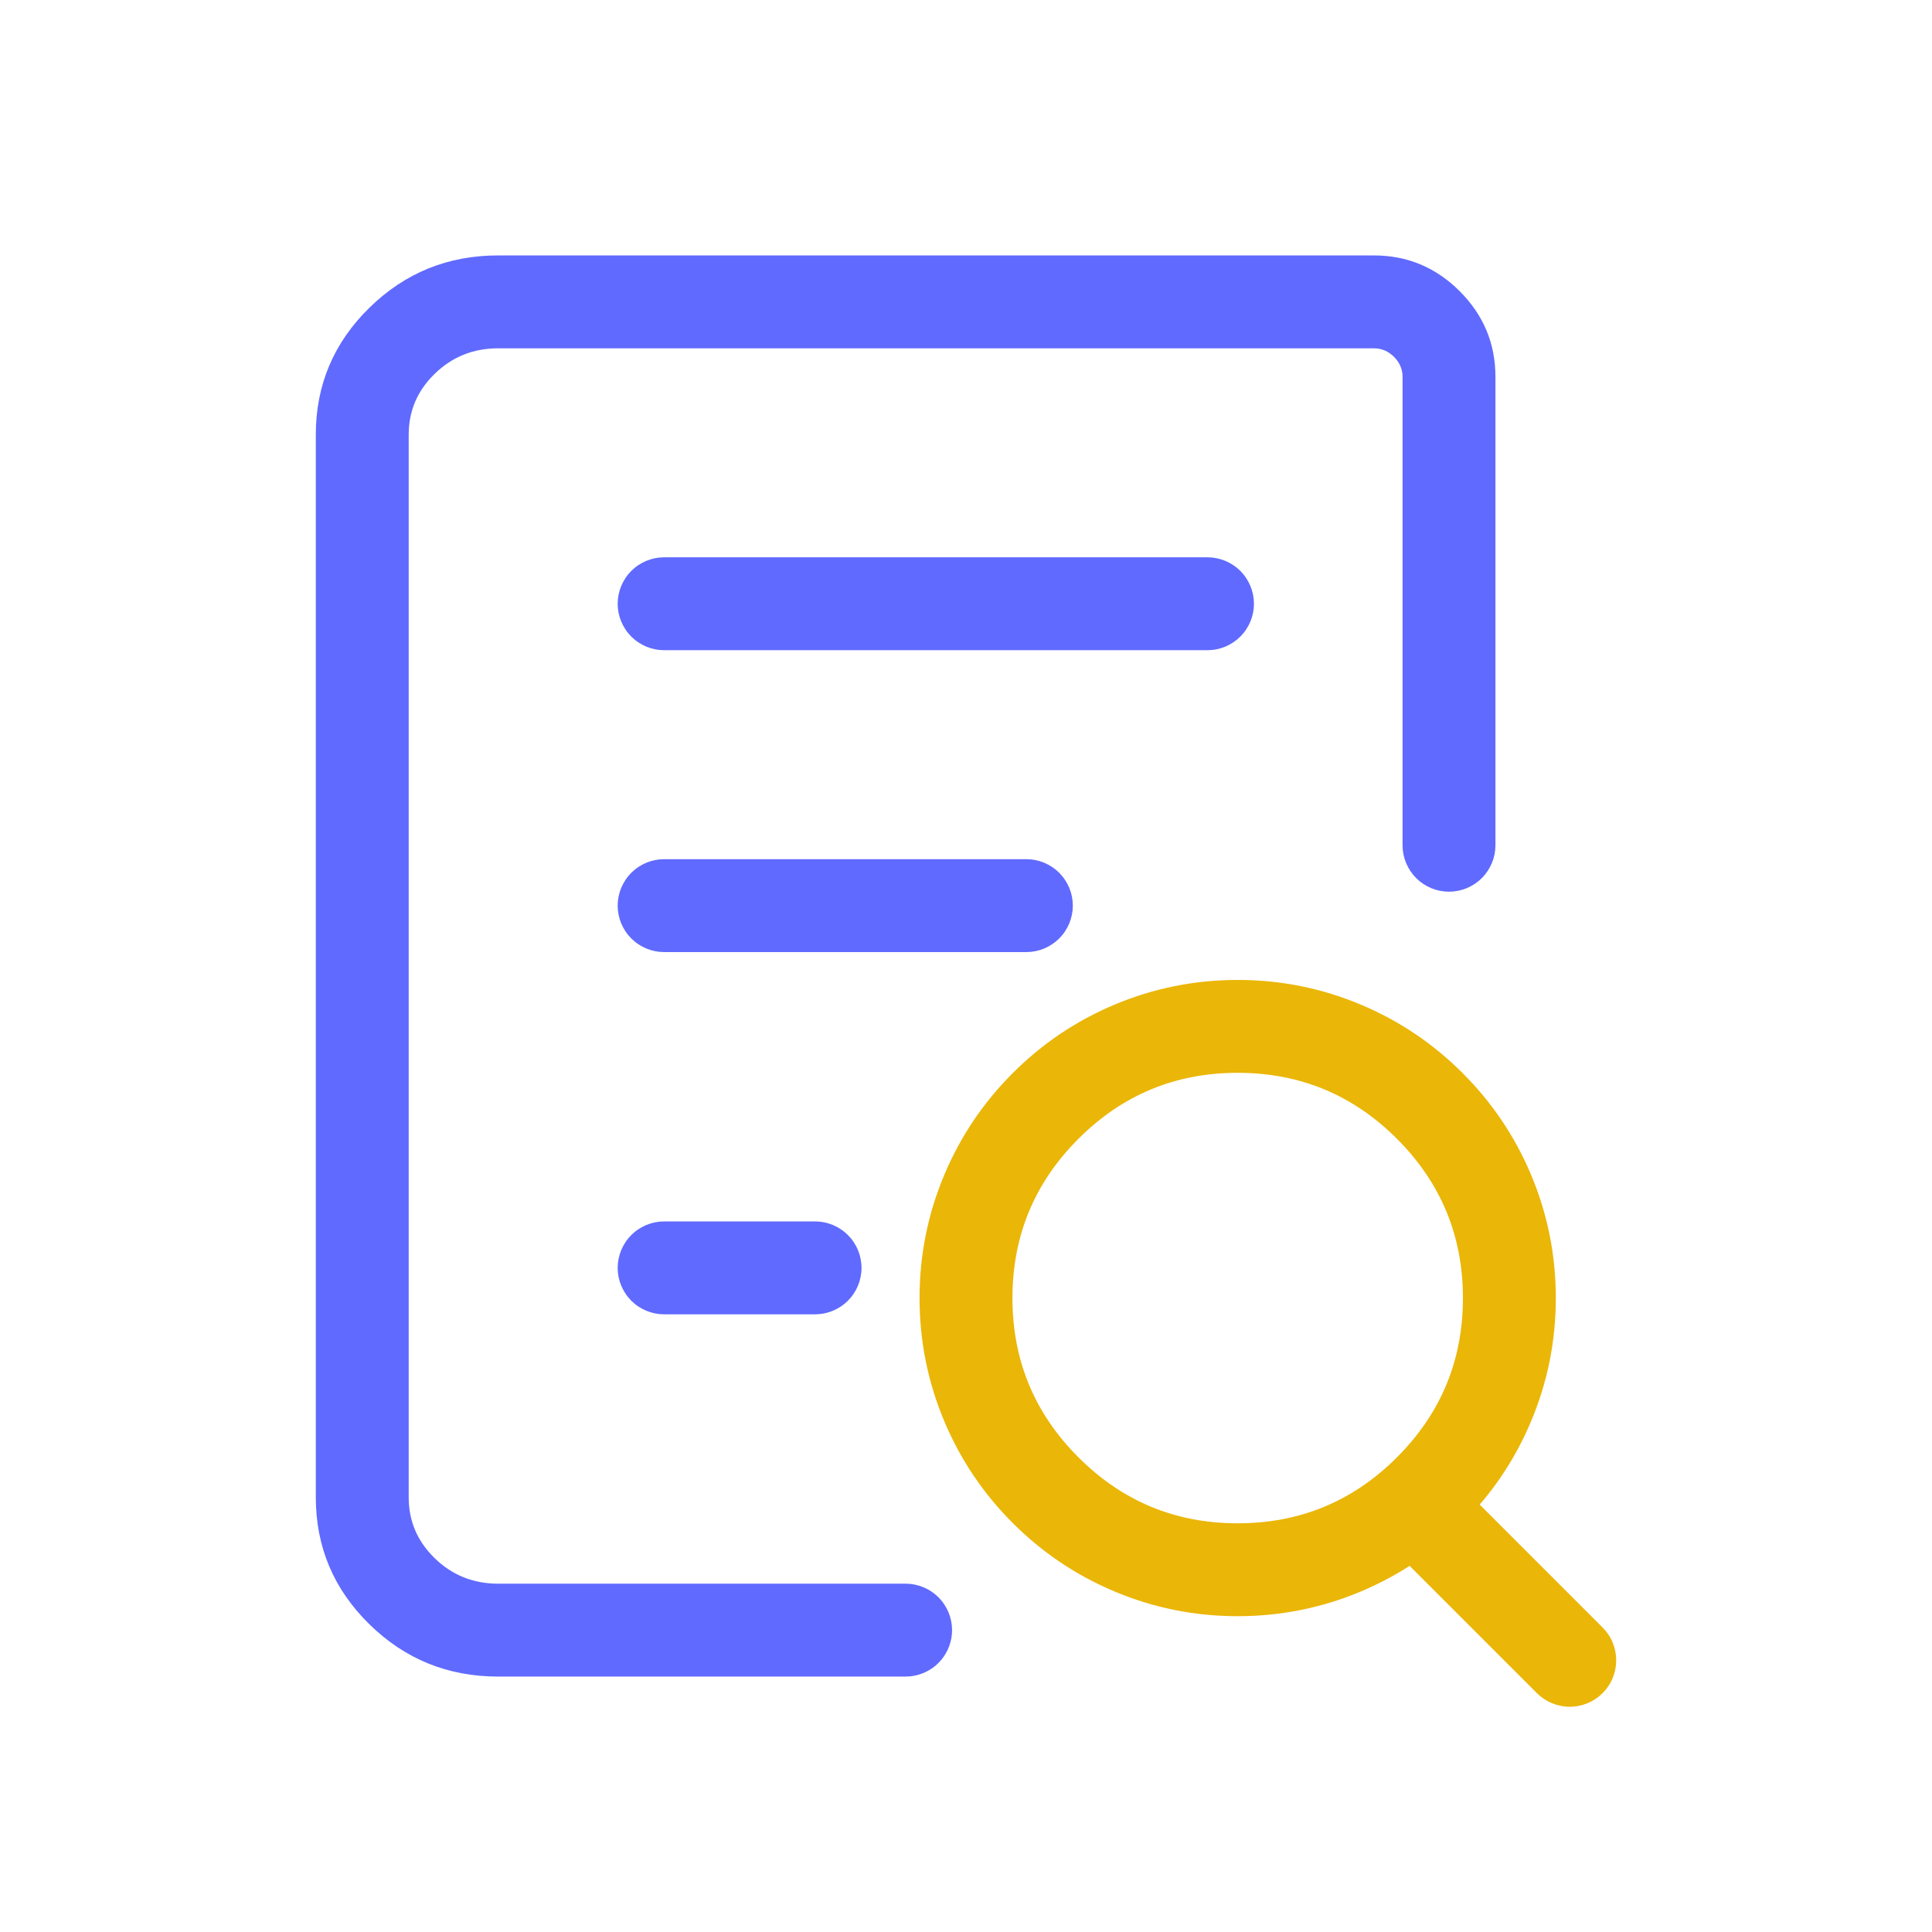 <svg xmlns="http://www.w3.org/2000/svg" xmlns:xlink="http://www.w3.org/1999/xlink" fill="none" version="1.1" width="52" height="52" viewBox="0 0 52 52"><defs><clipPath id="master_svg0_207_6566"><rect x="0" y="0" width="52" height="52" rx="0"/></clipPath></defs><g clip-path="url(#master_svg0_207_6566)"><g><path d="M37.75,18.85L37.75,22.75Q37.75,22.811,37.756,22.873Q37.762,22.934,37.774,22.994Q37.786,23.054,37.804,23.113Q37.822,23.172,37.845,23.228Q37.869,23.285,37.898,23.339Q37.927,23.393,37.961,23.444Q37.995,23.495,38.034,23.543Q38.073,23.59,38.116,23.634Q38.16,23.677,38.207,23.716Q38.255,23.755,38.305,23.789Q38.357,23.823,38.411,23.852Q38.465,23.881,38.522,23.905Q38.578,23.928,38.637,23.946Q38.696,23.964,38.756,23.976Q38.816,23.988,38.877,23.994Q38.939,24,39,24Q39.061,24,39.123,23.994Q39.184,23.988,39.244,23.976Q39.304,23.964,39.363,23.946Q39.422,23.928,39.478,23.905Q39.535,23.881,39.589,23.852Q39.643,23.823,39.695,23.789Q39.745,23.755,39.793,23.716Q39.84,23.677,39.884,23.634Q39.927,23.59,39.966,23.543Q40.005,23.495,40.039,23.444Q40.073,23.393,40.102,23.339Q40.131,23.285,40.155,23.228Q40.178,23.172,40.196,23.113Q40.214,23.054,40.226,22.994Q40.238,22.934,40.244,22.873Q40.25,22.811,40.25,22.75L40.25,10.144Q40.25,8.798,39.286,7.836Q38.324,6.875,36.978,6.875L13.406,6.875Q11.382,6.875,9.947,8.278Q8.5,9.693,8.5,11.7L8.5,40.3Q8.5,42.307,9.947,43.722Q11.382,45.125,13.406,45.125L24.375,45.125Q24.49,45.125,24.602,45.104Q24.709,45.084,24.811,45.046Q24.913,45.008,25.007,44.953Q25.101,44.899,25.184,44.828Q25.266,44.758,25.336,44.674Q25.405,44.591,25.459,44.497Q25.514,44.402,25.55,44.3Q25.587,44.198,25.606,44.091Q25.625,43.984,25.625,43.875Q25.625,43.814,25.619,43.752Q25.613,43.691,25.601,43.631Q25.589,43.571,25.571,43.512Q25.553,43.453,25.53,43.397Q25.506,43.34,25.477,43.286Q25.448,43.232,25.414,43.181Q25.38,43.13,25.341,43.082Q25.302,43.035,25.259,42.991Q25.215,42.948,25.168,42.909Q25.12,42.87,25.069,42.836Q25.018,42.801,24.964,42.773Q24.91,42.744,24.853,42.72Q24.797,42.697,24.738,42.679Q24.679,42.661,24.619,42.649Q24.559,42.637,24.498,42.631Q24.436,42.625,24.375,42.625L13.406,42.625Q12.401,42.625,11.695,41.934Q11,41.255,11,40.3L11,11.7Q11,10.745,11.695,10.066Q12.401,9.375,13.406,9.375L36.978,9.375Q37.29,9.375,37.52,9.605Q37.75,9.835,37.75,10.144L37.75,18.85Z" fill-rule="evenodd" fill="#606AFF" fill-opacity="1"/></g><g><path d="M27.625,23.125L17.875,23.125Q17.814,23.125,17.752,23.131Q17.691,23.137,17.631,23.149Q17.571,23.161,17.512,23.179Q17.453,23.197,17.397,23.22Q17.34,23.244,17.286,23.273Q17.232,23.302,17.181,23.336Q17.129,23.37,17.082,23.409Q17.035,23.448,16.991,23.491Q16.948,23.535,16.909,23.582Q16.87,23.629,16.836,23.681Q16.802,23.732,16.773,23.786Q16.744,23.84,16.72,23.897Q16.697,23.953,16.679,24.012Q16.661,24.071,16.649,24.131Q16.637,24.191,16.631,24.252Q16.625,24.314,16.625,24.375Q16.625,24.436,16.631,24.498Q16.637,24.559,16.649,24.619Q16.661,24.679,16.679,24.738Q16.697,24.797,16.72,24.853Q16.744,24.91,16.773,24.964Q16.802,25.018,16.836,25.069Q16.87,25.121,16.909,25.168Q16.948,25.215,16.991,25.259Q17.035,25.302,17.082,25.341Q17.129,25.38,17.181,25.414Q17.232,25.448,17.286,25.477Q17.34,25.506,17.397,25.53Q17.453,25.553,17.512,25.571Q17.571,25.589,17.631,25.601Q17.691,25.613,17.752,25.619Q17.814,25.625,17.875,25.625L27.625,25.625Q27.686,25.625,27.748,25.619Q27.809,25.613,27.869,25.601Q27.929,25.589,27.988,25.571Q28.047,25.553,28.103,25.53Q28.16,25.506,28.214,25.477Q28.268,25.448,28.319,25.414Q28.37,25.38,28.418,25.341Q28.465,25.302,28.509,25.259Q28.552,25.215,28.591,25.168Q28.63,25.121,28.664,25.069Q28.698,25.018,28.727,24.964Q28.756,24.91,28.78,24.853Q28.803,24.797,28.821,24.738Q28.839,24.679,28.851,24.619Q28.863,24.559,28.869,24.498Q28.875,24.436,28.875,24.375Q28.875,24.314,28.869,24.252Q28.863,24.191,28.851,24.131Q28.839,24.071,28.821,24.012Q28.803,23.953,28.78,23.897Q28.756,23.84,28.727,23.786Q28.698,23.732,28.664,23.681Q28.63,23.629,28.591,23.582Q28.552,23.535,28.509,23.491Q28.465,23.448,28.418,23.409Q28.37,23.37,28.319,23.336Q28.268,23.302,28.214,23.273Q28.16,23.244,28.103,23.22Q28.047,23.197,27.988,23.179Q27.929,23.161,27.869,23.149Q27.809,23.137,27.748,23.131Q27.686,23.125,27.625,23.125Z" fill-rule="evenodd" fill="#606AFF" fill-opacity="1"/></g><g><path d="M21.938,32.875L17.875,32.875Q17.814,32.875,17.752,32.881Q17.691,32.887,17.631,32.899Q17.571,32.911,17.512,32.929Q17.453,32.947,17.397,32.97Q17.34,32.994,17.286,33.023Q17.232,33.052,17.181,33.086Q17.129,33.12,17.082,33.159Q17.035,33.198,16.991,33.241Q16.948,33.285,16.909,33.332Q16.87,33.379,16.836,33.431Q16.802,33.482,16.773,33.536Q16.744,33.59,16.72,33.647Q16.697,33.703,16.679,33.762Q16.661,33.821,16.649,33.881Q16.637,33.941,16.631,34.002Q16.625,34.064,16.625,34.125Q16.625,34.186,16.631,34.248Q16.637,34.309,16.649,34.369Q16.661,34.429,16.679,34.488Q16.697,34.547,16.72,34.603Q16.744,34.66,16.773,34.714Q16.802,34.768,16.836,34.819Q16.87,34.871,16.909,34.918Q16.948,34.965,16.991,35.009Q17.035,35.052,17.082,35.091Q17.129,35.13,17.181,35.164Q17.232,35.198,17.286,35.227Q17.34,35.256,17.397,35.28Q17.453,35.303,17.512,35.321Q17.571,35.339,17.631,35.351Q17.691,35.363,17.752,35.369Q17.814,35.375,17.875,35.375L21.938,35.375Q21.999,35.375,22.06,35.369Q22.121,35.363,22.181,35.351Q22.242,35.339,22.3,35.321Q22.359,35.303,22.416,35.28Q22.473,35.256,22.527,35.227Q22.581,35.198,22.632,35.164Q22.683,35.13,22.73,35.091Q22.778,35.052,22.821,35.009Q22.865,34.965,22.904,34.918Q22.943,34.871,22.977,34.819Q23.011,34.768,23.04,34.714Q23.069,34.66,23.092,34.603Q23.116,34.547,23.134,34.488Q23.151,34.429,23.163,34.369Q23.175,34.309,23.181,34.248Q23.188,34.186,23.188,34.125Q23.188,34.064,23.181,34.002Q23.175,33.941,23.163,33.881Q23.151,33.821,23.134,33.762Q23.116,33.703,23.092,33.647Q23.069,33.59,23.04,33.536Q23.011,33.482,22.977,33.431Q22.943,33.379,22.904,33.332Q22.865,33.285,22.821,33.241Q22.778,33.198,22.73,33.159Q22.683,33.12,22.632,33.086Q22.581,33.052,22.527,33.023Q22.473,32.994,22.416,32.97Q22.359,32.947,22.3,32.929Q22.242,32.911,22.181,32.899Q22.121,32.887,22.06,32.881Q21.999,32.875,21.938,32.875Z" fill-rule="evenodd" fill="#606AFF" fill-opacity="1"/></g><g><path d="M25.188,15L17.875,15Q17.814,15,17.752,15.006Q17.691,15.012,17.631,15.024Q17.571,15.036,17.512,15.054Q17.453,15.072,17.397,15.095Q17.34,15.119,17.286,15.148Q17.232,15.177,17.181,15.211Q17.129,15.245,17.082,15.284Q17.035,15.323,16.991,15.366Q16.948,15.41,16.909,15.457Q16.87,15.504,16.836,15.556Q16.802,15.607,16.773,15.661Q16.744,15.715,16.72,15.772Q16.697,15.828,16.679,15.887Q16.661,15.946,16.649,16.006Q16.637,16.066,16.631,16.127Q16.625,16.189,16.625,16.25Q16.625,16.311,16.631,16.373Q16.637,16.434,16.649,16.494Q16.661,16.554,16.679,16.613Q16.697,16.672,16.72,16.728Q16.744,16.785,16.773,16.839Q16.802,16.893,16.836,16.944Q16.87,16.996,16.909,17.043Q16.948,17.09,16.991,17.134Q17.035,17.177,17.082,17.216Q17.129,17.255,17.181,17.289Q17.232,17.323,17.286,17.352Q17.34,17.381,17.397,17.405Q17.453,17.428,17.512,17.446Q17.571,17.464,17.631,17.476Q17.691,17.488,17.752,17.494Q17.814,17.5,17.875,17.5L32.5,17.5Q32.561,17.5,32.623,17.494Q32.684,17.488,32.744,17.476Q32.804,17.464,32.863,17.446Q32.922,17.428,32.978,17.405Q33.035,17.381,33.089,17.352Q33.143,17.323,33.194,17.289Q33.245,17.255,33.293,17.216Q33.34,17.177,33.384,17.134Q33.427,17.09,33.466,17.043Q33.505,16.996,33.539,16.944Q33.573,16.893,33.602,16.839Q33.631,16.785,33.655,16.728Q33.678,16.672,33.696,16.613Q33.714,16.554,33.726,16.494Q33.738,16.434,33.744,16.373Q33.75,16.311,33.75,16.25Q33.75,16.189,33.744,16.127Q33.738,16.066,33.726,16.006Q33.714,15.946,33.696,15.887Q33.678,15.828,33.655,15.772Q33.631,15.715,33.602,15.661Q33.573,15.607,33.539,15.556Q33.505,15.504,33.466,15.457Q33.427,15.41,33.384,15.366Q33.34,15.323,33.293,15.284Q33.245,15.245,33.194,15.211Q33.143,15.177,33.089,15.148Q33.035,15.119,32.978,15.095Q32.922,15.072,32.863,15.054Q32.804,15.036,32.744,15.024Q32.684,15.012,32.623,15.006Q32.561,15,32.5,15L25.188,15Z" fill-rule="evenodd" fill="#606AFF" fill-opacity="1"/></g><g><path d="M36.646,27.048Q35.054,26.375,33.312,26.375Q31.571,26.375,29.979,27.048Q28.442,27.698,27.258,28.883Q26.073,30.067,25.423,31.604Q24.75,33.196,24.75,34.938Q24.75,36.679,25.423,38.271Q26.073,39.808,27.258,40.992Q28.442,42.177,29.979,42.827Q31.571,43.5,33.312,43.5Q35.054,43.5,36.646,42.827Q38.183,42.177,39.367,40.992Q40.552,39.808,41.202,38.271Q41.875,36.679,41.875,34.938Q41.875,33.196,41.202,31.604Q40.552,30.067,39.367,28.883Q38.183,27.698,36.646,27.048ZM29.026,30.651Q30.801,28.875,33.312,28.875Q35.824,28.875,37.599,30.651Q39.375,32.426,39.375,34.938Q39.375,37.449,37.599,39.224Q35.824,41,33.312,41Q30.801,41,29.026,39.224Q27.25,37.449,27.25,34.938Q27.25,32.426,29.026,30.651Z" fill-rule="evenodd" fill="#EAB607" fill-opacity="1"/></g><g><path d="M43.134,43.804L39.071,39.741Q38.984,39.654,38.882,39.586Q38.78,39.517,38.666,39.47Q38.552,39.423,38.431,39.399Q38.311,39.375,38.188,39.375Q38.064,39.375,37.944,39.399Q37.823,39.423,37.709,39.47Q37.595,39.517,37.493,39.586Q37.391,39.654,37.304,39.741Q37.217,39.828,37.148,39.931Q37.08,40.033,37.033,40.147Q36.986,40.26,36.962,40.381Q36.938,40.502,36.938,40.625Q36.938,40.748,36.962,40.869Q36.986,40.99,37.033,41.103Q37.08,41.217,37.148,41.319Q37.217,41.422,37.304,41.509L41.366,45.571Q41.453,45.658,41.556,45.727Q41.658,45.795,41.772,45.842Q41.885,45.889,42.006,45.913Q42.127,45.938,42.25,45.938Q42.373,45.938,42.494,45.913Q42.615,45.889,42.728,45.842Q42.842,45.795,42.944,45.727Q43.047,45.658,43.134,45.571Q43.221,45.484,43.289,45.382Q43.358,45.28,43.405,45.166Q43.452,45.052,43.476,44.931Q43.5,44.811,43.5,44.688Q43.5,44.564,43.476,44.444Q43.452,44.323,43.405,44.209Q43.358,44.095,43.289,43.993Q43.221,43.891,43.134,43.804Z" fill-rule="evenodd" fill="#EAB607" fill-opacity="1"/></g></g></svg>